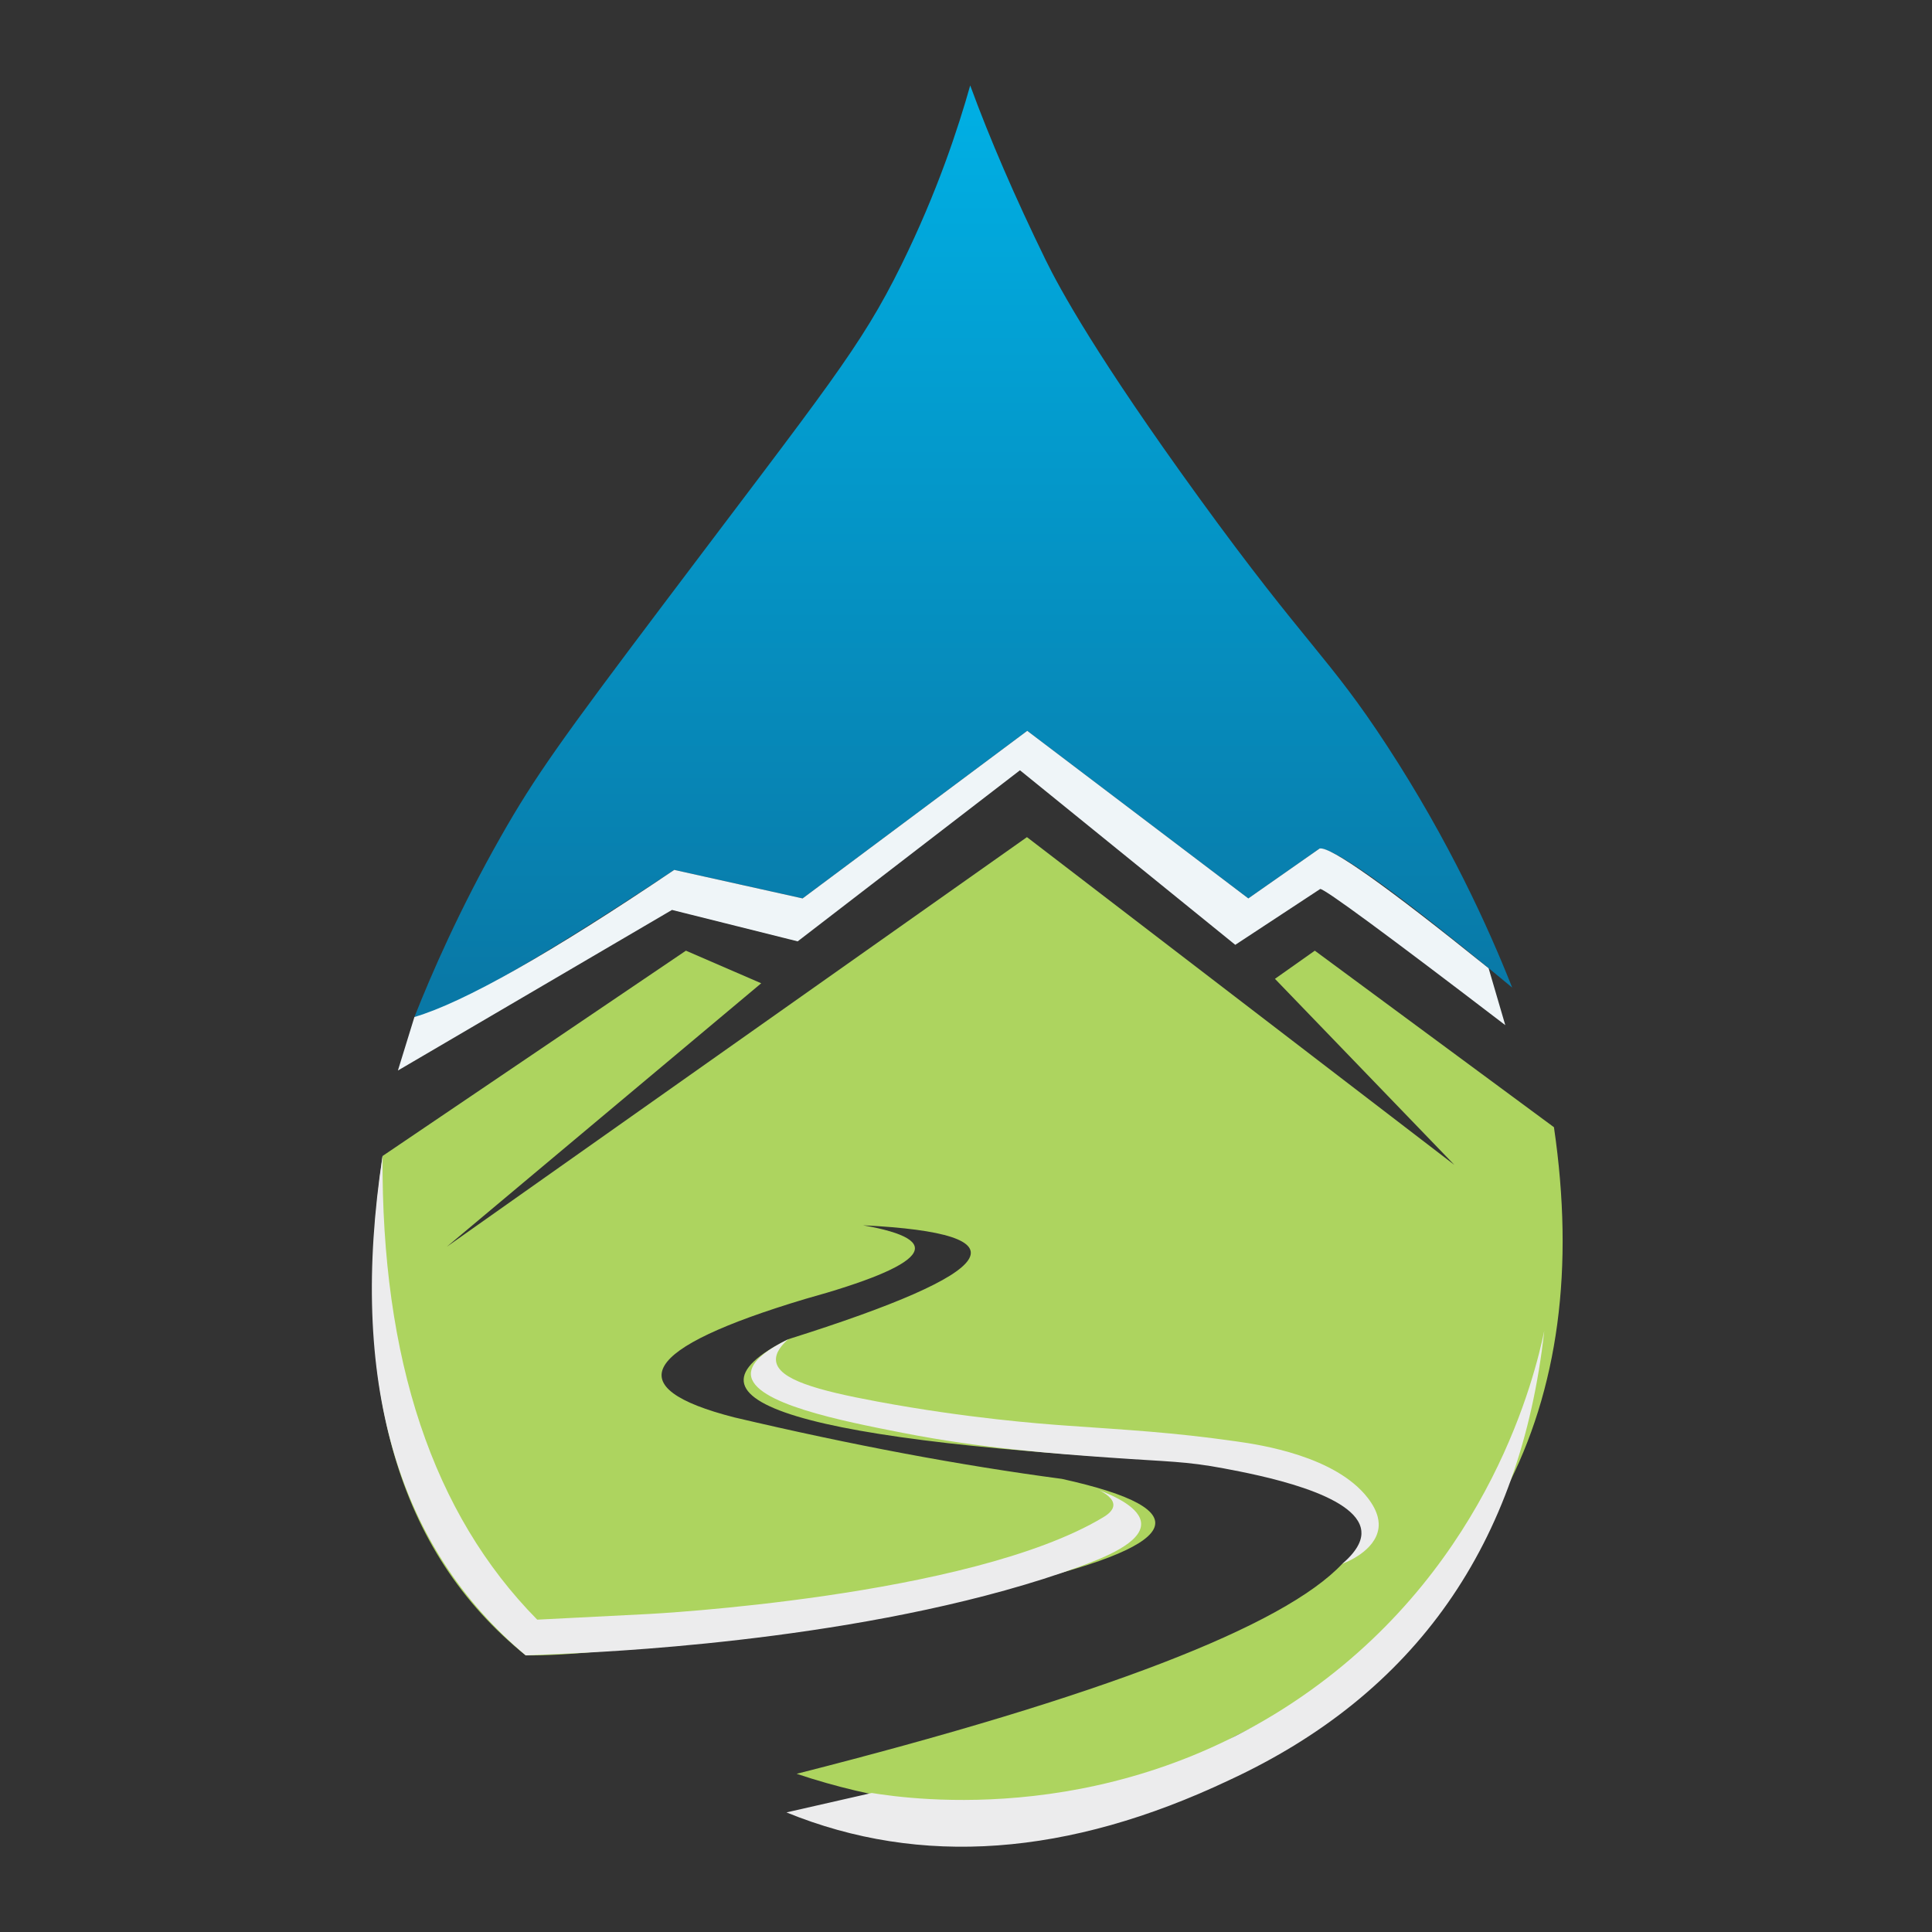 <svg version="1.2" baseProfile="tiny-ps" xmlns="http://www.w3.org/2000/svg" viewBox="0 0 900 900" width="900" height="900">
	<rect x="0" y="0" width="900" height="900" fill="#333333" stroke="none"/>
	<title>Jal Smruti Logo-ai</title>
	<defs>
		<linearGradient id="grd1" gradientUnits="userSpaceOnUse"  x1="708.435" y1="39.8" x2="708.435" y2="473.758">
			<stop offset="0" stop-color="#00b0e5"  />
			<stop offset="0.98" stop-color="#0978a6"  />
		</linearGradient>
	</defs>
	<style>
		tspan { white-space:pre }
		.shp0 { fill: url(#grd1) } 
		.shp1 { fill: #eff5f8 } 
		.shp2 { fill: #add45f } 
		.shp3 { fill: #ececed } 
	</style>
	<g id="Layer 1">
		<path id="&lt;Path&gt;" class="shp0" d="M193.05 473.76C201.05 453.57 213.96 423.81 233.33 389.69C249.1 361.91 261.81 344.17 308.81 281.82C385.55 180 400.8 162.13 419.88 123.44C436.77 89.17 446.48 59.25 451.96 39.8C461.09 64.72 472.79 91.78 487.04 120.98C493.72 134.67 511.13 166.47 558.47 231.76C608.92 301.35 618.82 305.5 646.27 347.62C675.23 392.05 693.39 432.19 704.43 460.05C652.39 416.86 622.49 395.27 614.74 395.27L581.52 418.52L478.53 340.45L373.89 418.52L314.09 405.23C247.94 448.98 207.6 471.83 193.05 473.76Z" />
		<path id="&lt;Path&gt;" class="shp1" d="M185.36 498.69L193.05 473.76C216.07 466.97 256.42 444.12 314.09 405.23L373.89 418.52L478.53 340.45L581.52 418.52L614.74 395.27C619.76 394.21 646 412.8 693.46 451.06L701.22 477.55C645.92 435.26 617.18 414.12 615.01 414.12L575.44 440.14L475.14 358.82L371.59 438.52L313.04 423.88L185.36 498.69Z" />
		<path id="&lt;Path&gt;" class="shp2" d="M178.21 538.51L319.53 442.86L354.6 458.05L208.12 580.8L478.39 389.97L677.48 542.63L593.92 455.98L612.49 442.86L723.89 525.1C743.15 656.45 693.64 751.01 575.35 808.77C513.46 845.22 445.38 851.07 371.11 826.31C513.16 790.22 597.89 757.61 625.29 728.47C656.17 706.96 633.45 691.17 557.12 681.11C372.57 671.75 309.25 652.67 367.19 623.87C467.45 592.3 479.07 574.61 402.05 570.79C441.6 577.73 432.58 589.18 374.99 605.14C298.67 628.04 287.75 646.42 342.21 660.3C396.68 673.13 447.5 682.67 494.68 688.92C560.59 703.49 551.57 720.31 467.62 739.39C354.41 760.97 280.17 771.55 244.9 771.14C185.18 723.06 162.95 645.51 178.21 538.51Z" />
		<path id="&lt;Path&gt;" class="shp3" d="M576.12 671.48C587.33 673.06 622.1 678.34 637.16 697.79C642.55 704.74 642.44 709.67 642.16 711.83C640.76 722.51 626.98 727.84 625.29 728.47C633.41 721.52 634.47 716.4 634.17 713.22C632.55 695.84 585.93 687.03 570.24 684.06C552.3 680.67 544.25 680.95 517.48 679.05C491.64 677.23 457.35 674.71 420.32 667.44C392.36 661.96 350.51 653.75 349.8 640.31C349.46 633.89 358.59 628.06 367.19 623.87C364.26 626.44 361.06 630.1 361.51 634.02C362.52 642.63 380.63 647.69 408.71 652.9C450.72 660.71 484.73 663.25 496.65 664.1C525.97 666.2 545.39 667.12 576.12 671.48Z" />
		<path id="&lt;Path&gt;" class="shp3" d="M178.21 538.51C177.59 633.2 201.6 705.19 250.26 754.5C259.64 754.04 278.54 753.09 302.4 751.85C302.4 751.85 451.72 744.13 513.81 706.88C515.09 706.11 518.63 703.99 518.65 701.09C518.68 697.9 514.43 695.39 512.05 694.2C519.02 696.85 531.44 702.43 531.58 709.84C531.75 718.67 514.38 725.6 503.22 729.68C412.74 762.78 292.3 769 266.77 770.19C256.99 770.64 249.15 770.97 244.9 771.14C184.52 720.38 162.29 642.84 178.21 538.51Z" />
		<path id="&lt;Path&gt;" class="shp3" d="M406.11 835.24L366.36 844.29C428.84 869.78 497.55 864.79 572.52 829.3C659.38 789.1 708.33 719.32 719.38 619.98C715.17 640.09 694.59 727.25 610.37 787.54C520.65 851.77 424.75 838.25 406.11 835.24Z" />
	</g>
</svg>